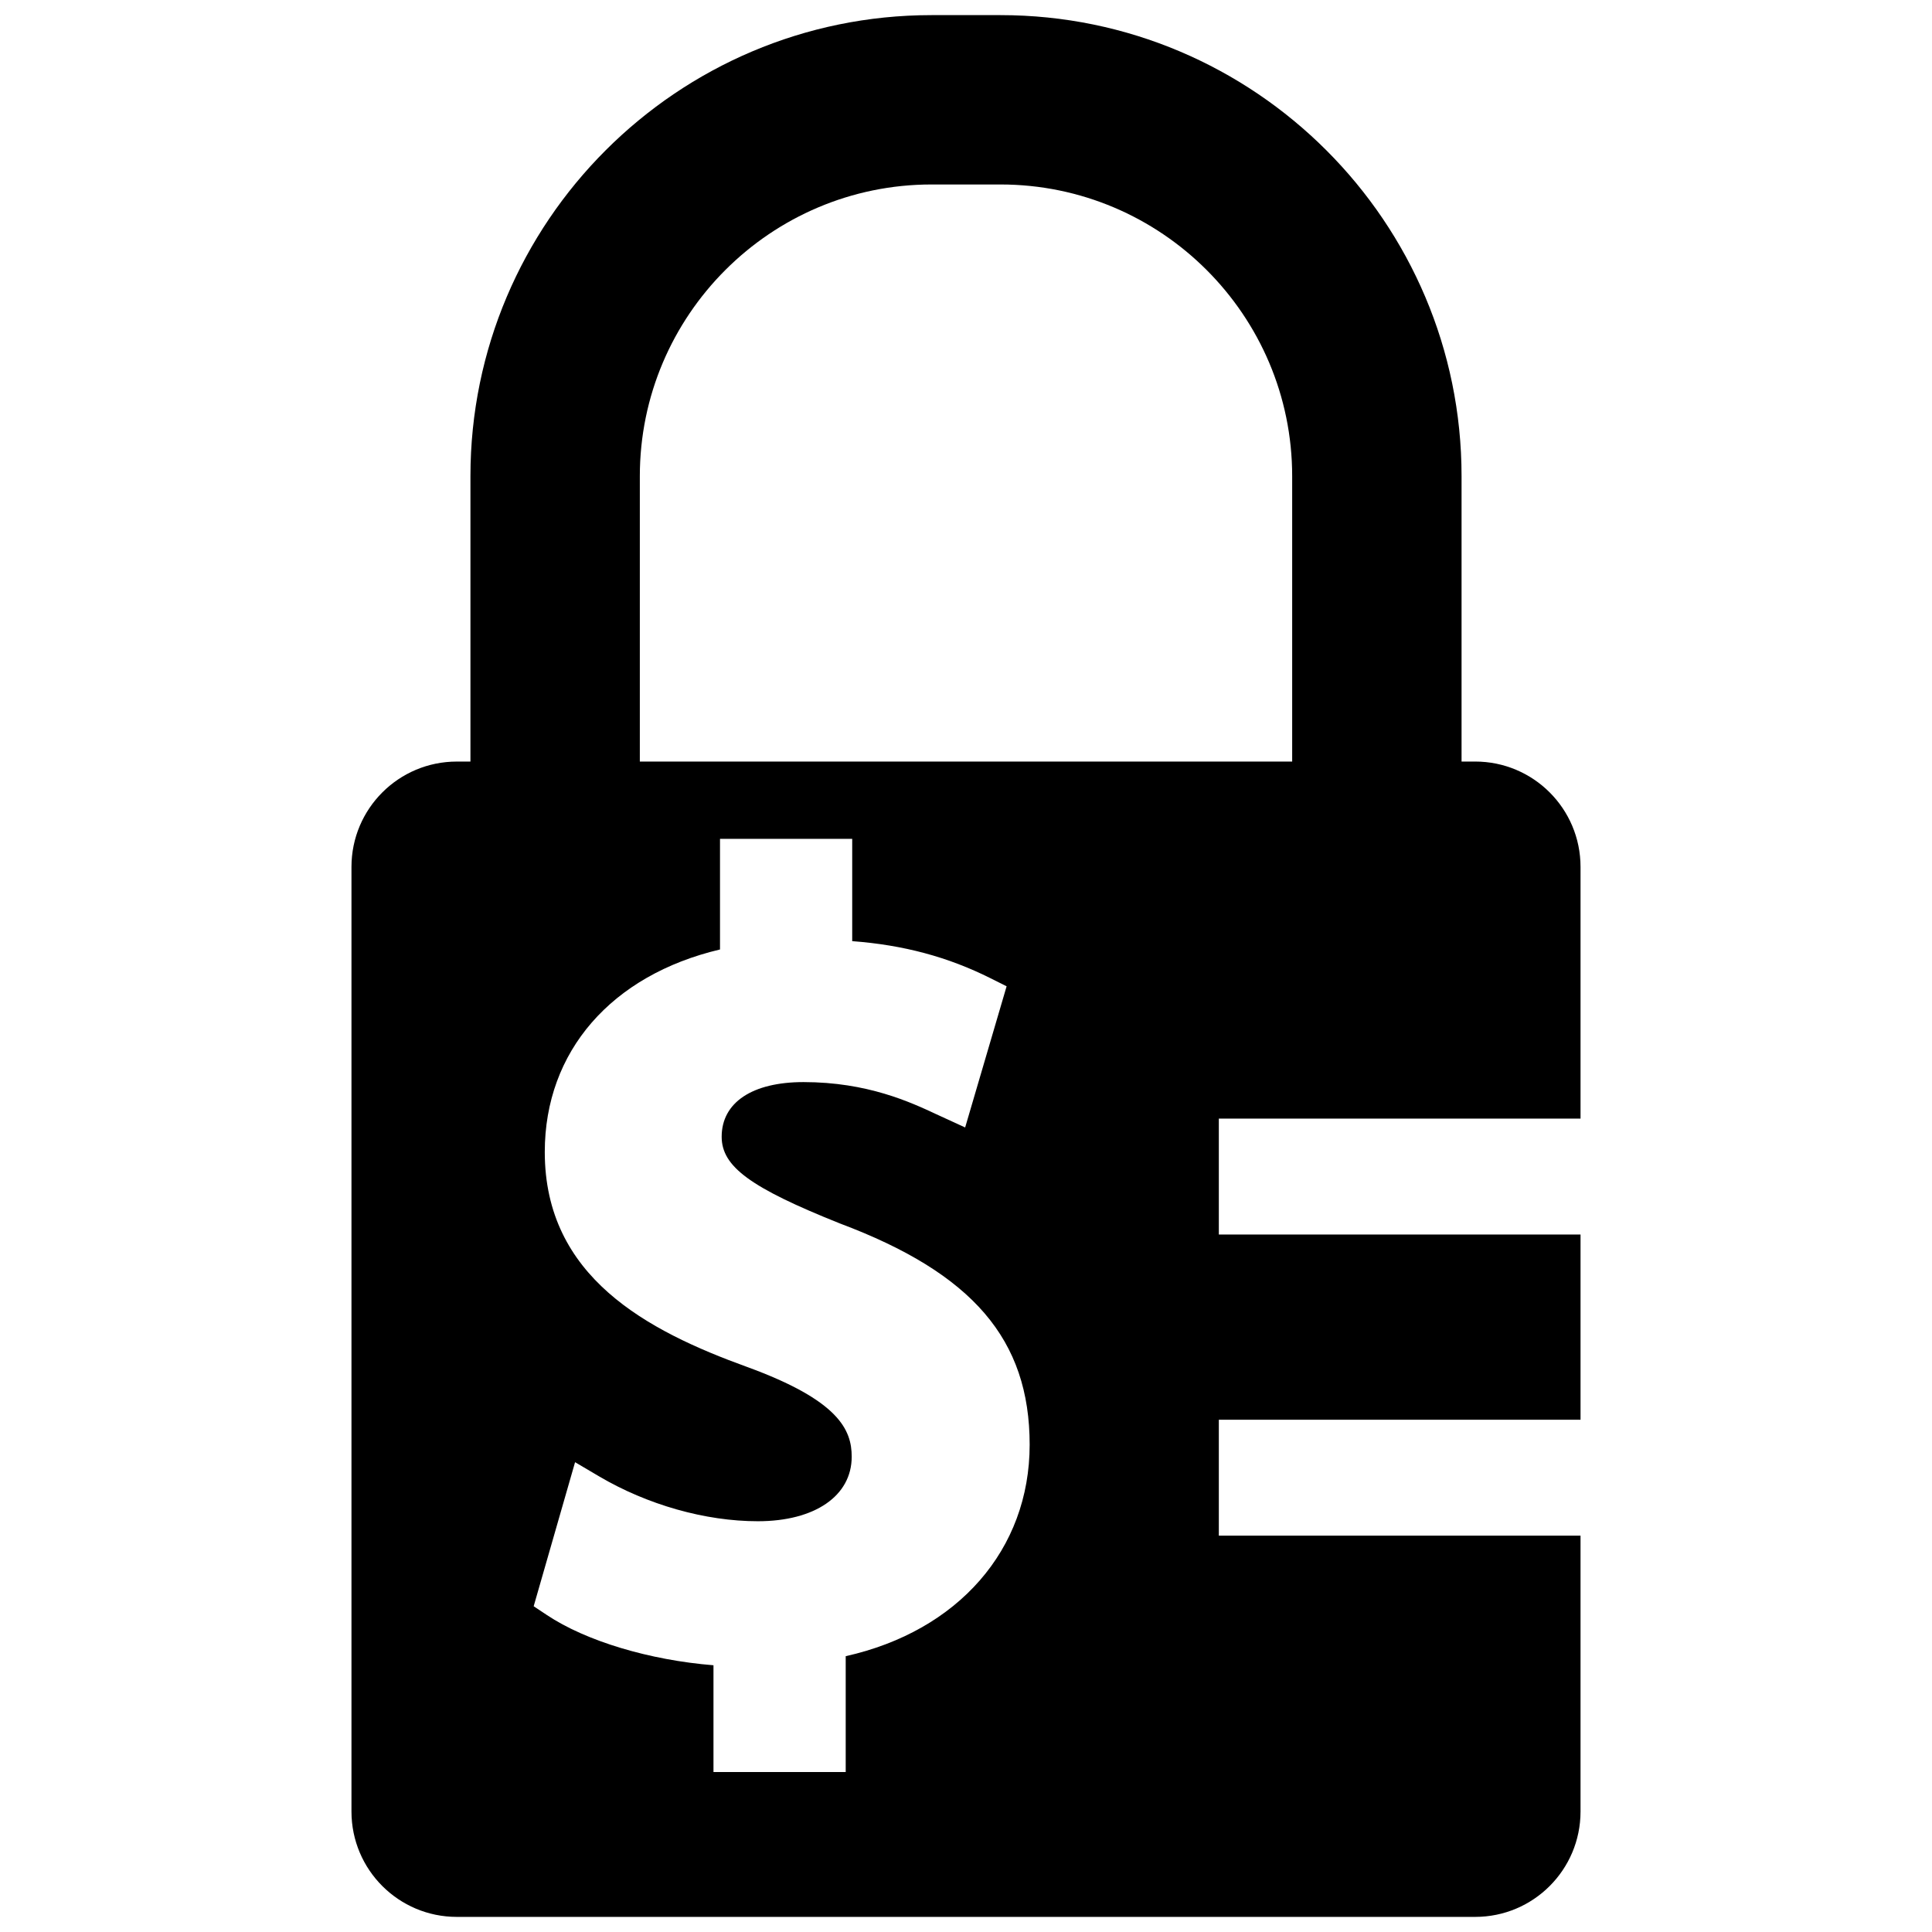 <?xml version="1.0" encoding="utf-8"?>
<!-- Generator: Adobe Illustrator 16.0.0, SVG Export Plug-In . SVG Version: 6.00 Build 0)  -->
<!DOCTYPE svg PUBLIC "-//W3C//DTD SVG 1.1//EN" "http://www.w3.org/Graphics/SVG/1.1/DTD/svg11.dtd">
<svg version="1.1" id="Layer_1" xmlns="http://www.w3.org/2000/svg" xmlns:xlink="http://www.w3.org/1999/xlink" x="0px" y="0px"
	 width="126px" height="126px" viewBox="0 0 126 126" enable-background="new 0 0 126 126" xml:space="preserve">
<path d="M103.078,72.953V56.537c0-3.795-3.076-6.871-6.871-6.871h-0.888V31.054c0-16.579-13.489-30.068-30.07-30.068h-4.498
	c-16.581,0-30.07,13.489-30.07,30.068v18.613h-0.888c-3.795,0-6.871,3.076-6.871,6.871v61.606c0,3.795,3.076,6.871,6.871,6.871
	h66.414c3.795,0,6.871-3.076,6.871-6.871v-17.994H79.489v-7.559h23.589V80.512H79.489v-7.559H103.078z M55.155,108.012v7.555h-8.624
	v-6.963c-4.155-0.333-8.313-1.572-10.872-3.281l-0.854-0.568l2.7-9.395l1.559,0.92c3.156,1.861,6.934,2.931,10.36,2.931
	c3.718,0,6.122-1.652,6.122-4.208c0-1.748-0.827-3.666-6.816-5.852c-6.524-2.361-13.201-5.875-13.201-14.021
	c0-6.561,4.349-11.535,11.428-13.208v-7.214h8.622v6.671c3.348,0.251,6.243,1.029,9.02,2.419l1.05,0.525l-2.704,9.207l-1.874-0.86
	c-1.681-0.786-4.5-2.099-8.668-2.099c-3.341,0-5.337,1.33-5.337,3.565c0,1.945,1.871,3.32,7.707,5.653
	c8.665,3.251,12.379,7.57,12.379,14.432C67.15,101.067,62.481,106.375,55.155,108.012z M41.728,49.667V31.054
	c0-10.488,8.533-19.023,19.023-19.023h4.498c10.49,0,19.023,8.535,19.023,19.023v18.613H41.728z"/>
</svg>
